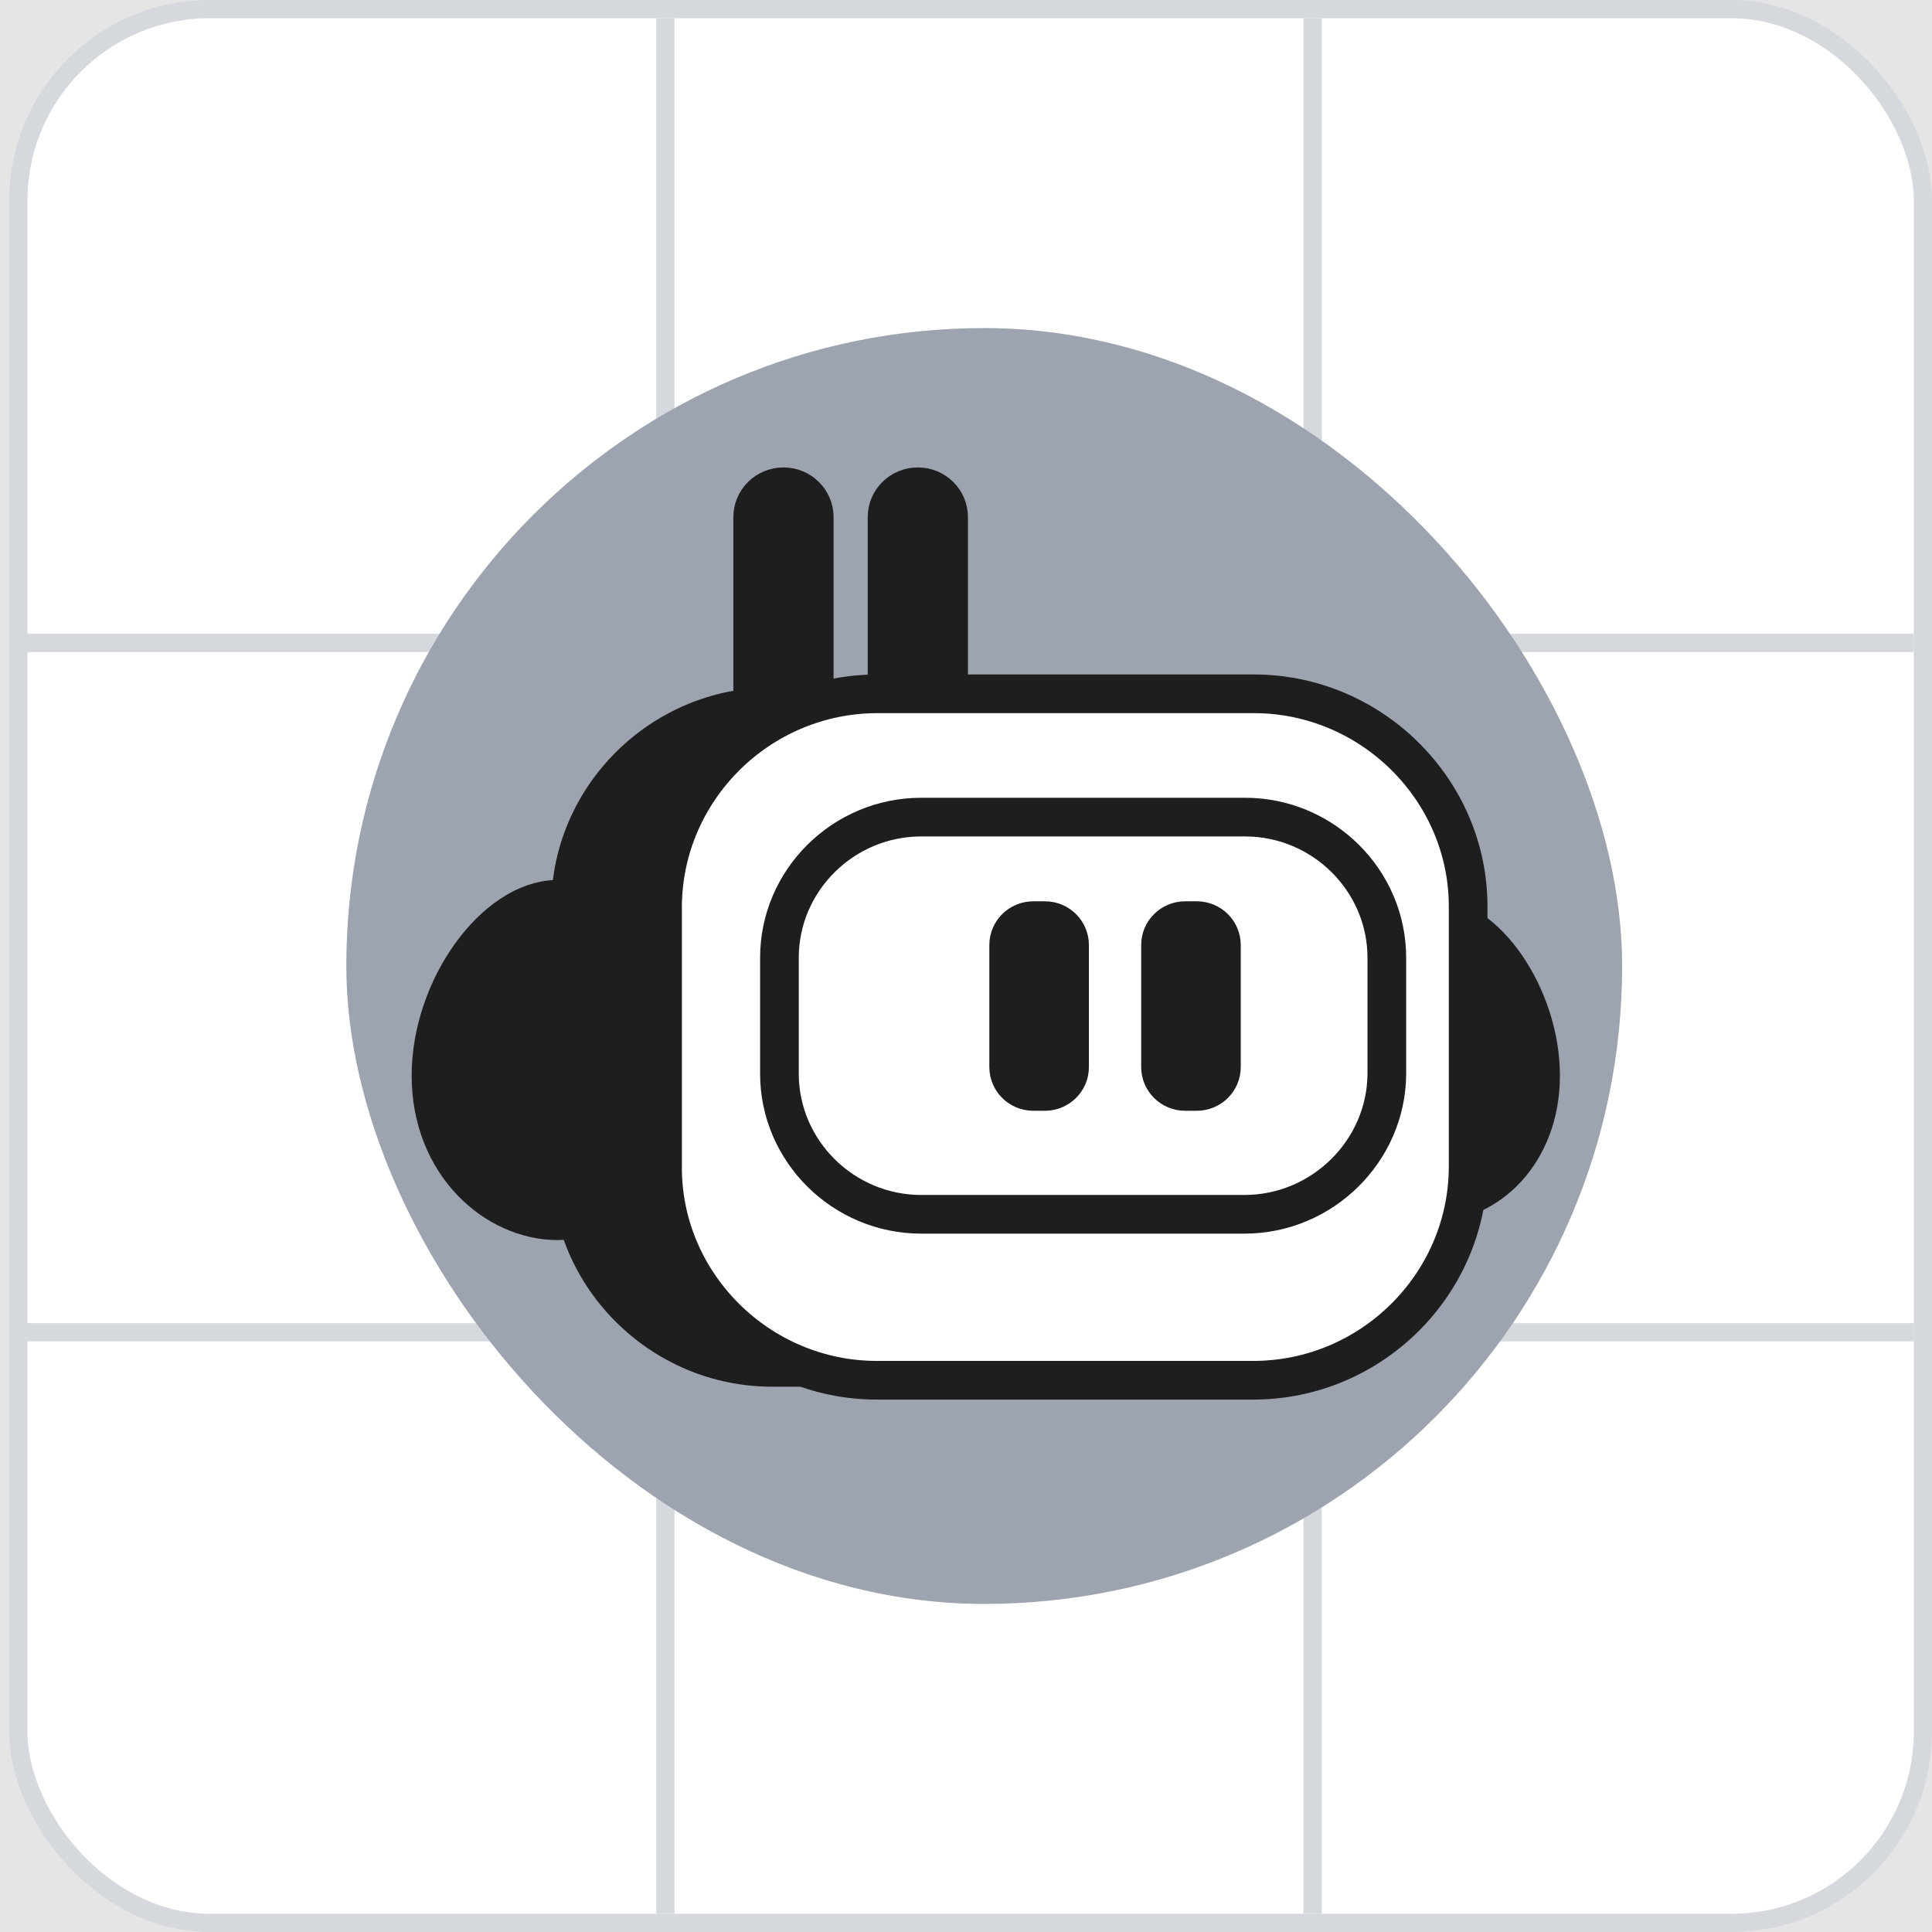 <svg width="106" height="106" viewBox="0 0 106 106" fill="none" xmlns="http://www.w3.org/2000/svg">
<rect width="106" height="106" fill="#E5E5E5"/>
<rect x="1.007" y="0.5" width="104.493" height="105" rx="10.5" fill="white" stroke="#D5D8DD"/>
<path d="M105 35.276L1 35.276" stroke="#D5D8DD"/>
<line x1="36.505" y1="1" x2="36.505" y2="105" stroke="#D5D8DD"/>
<line x1="72.017" y1="1" x2="72.017" y2="105" stroke="#D5D8DD"/>
<path d="M105 73.094L1 73.094" stroke="#D5D8DD"/>
<rect x="19" y="18" width="70" height="70" rx="35" fill="#9DA4AF"/>
<path d="M42.985 42.454C41.658 42.454 40.589 41.394 40.589 40.077V28.377C40.589 27.06 41.658 26 42.985 26C44.312 26 45.381 27.06 45.381 28.377V40.077C45.381 41.394 44.312 42.454 42.985 42.454Z" fill="#1E1E1E" stroke="#1E1E1E" stroke-width="0.707"/>
<path d="M50.357 42.454C49.03 42.454 47.961 41.394 47.961 40.077V28.377C47.961 27.06 49.03 26 50.357 26C51.684 26 52.753 27.06 52.753 28.377V40.077C52.753 41.394 51.684 42.454 50.357 42.454Z" fill="#1E1E1E" stroke="#1E1E1E" stroke-width="0.707"/>
<path d="M75.61 58.177C75.61 62.857 75.832 66.623 78.891 66.623C81.951 66.623 85.232 63.698 85.232 59.018C85.232 54.338 81.951 49.694 78.891 49.694C75.832 49.694 75.61 53.497 75.61 58.177Z" fill="#1E1E1E" stroke="#1E1E1E" stroke-width="0.707"/>
<path d="M63.003 75.728H42.359C35.907 75.728 30.599 70.463 30.599 64.064V49.73C30.599 43.332 35.907 38.066 42.359 38.066H63.003C69.454 38.066 74.762 43.332 74.762 49.73V64.064C74.762 70.463 69.491 75.728 63.003 75.728Z" fill="#1E1E1E" stroke="#1E1E1E" stroke-width="0.707"/>
<path d="M68.753 75.728H48.109C41.658 75.728 36.35 70.463 36.35 64.064V49.73C36.386 43.332 41.658 38.066 48.146 38.066H68.79C75.241 38.066 80.55 43.332 80.55 49.73V64.064C80.513 70.463 75.241 75.728 68.753 75.728Z" fill="white" stroke="#1E1E1E" stroke-width="2.122" stroke-miterlimit="10"/>
<path d="M68.274 66.623H50.542C46.266 66.623 42.764 63.15 42.764 58.908V52.546C42.764 48.304 46.266 44.831 50.542 44.831H68.311C72.587 44.831 76.089 48.304 76.089 52.546V58.945C76.052 63.15 72.55 66.623 68.274 66.623Z" fill="white" stroke="#1E1E1E" stroke-width="2.122" stroke-miterlimit="10"/>
<path d="M57.325 60.59H56.699C55.556 60.59 54.634 59.676 54.634 58.542V51.851C54.634 50.718 55.556 49.803 56.699 49.803H57.325C58.468 49.803 59.39 50.718 59.39 51.851V58.542C59.39 59.676 58.468 60.59 57.325 60.59Z" fill="#1E1E1E" stroke="#1E1E1E" stroke-width="0.707"/>
<path d="M65.656 60.59H65.03C63.887 60.59 62.965 59.676 62.965 58.542V51.851C62.965 50.718 63.887 49.803 65.03 49.803H65.656C66.799 49.803 67.721 50.718 67.721 51.851V58.542C67.721 59.676 66.799 60.59 65.656 60.59Z" fill="#1E1E1E" stroke="#1E1E1E" stroke-width="0.707"/>
<path d="M34.027 58.177C34.027 62.857 33.806 66.623 30.599 66.623C27.392 66.623 24 63.698 24 59.018C24 54.338 27.428 49.694 30.599 49.694C33.769 49.694 34.027 53.497 34.027 58.177Z" fill="#1E1E1E" stroke="#1E1E1E" stroke-width="2.829" stroke-miterlimit="10"/>
</svg>
